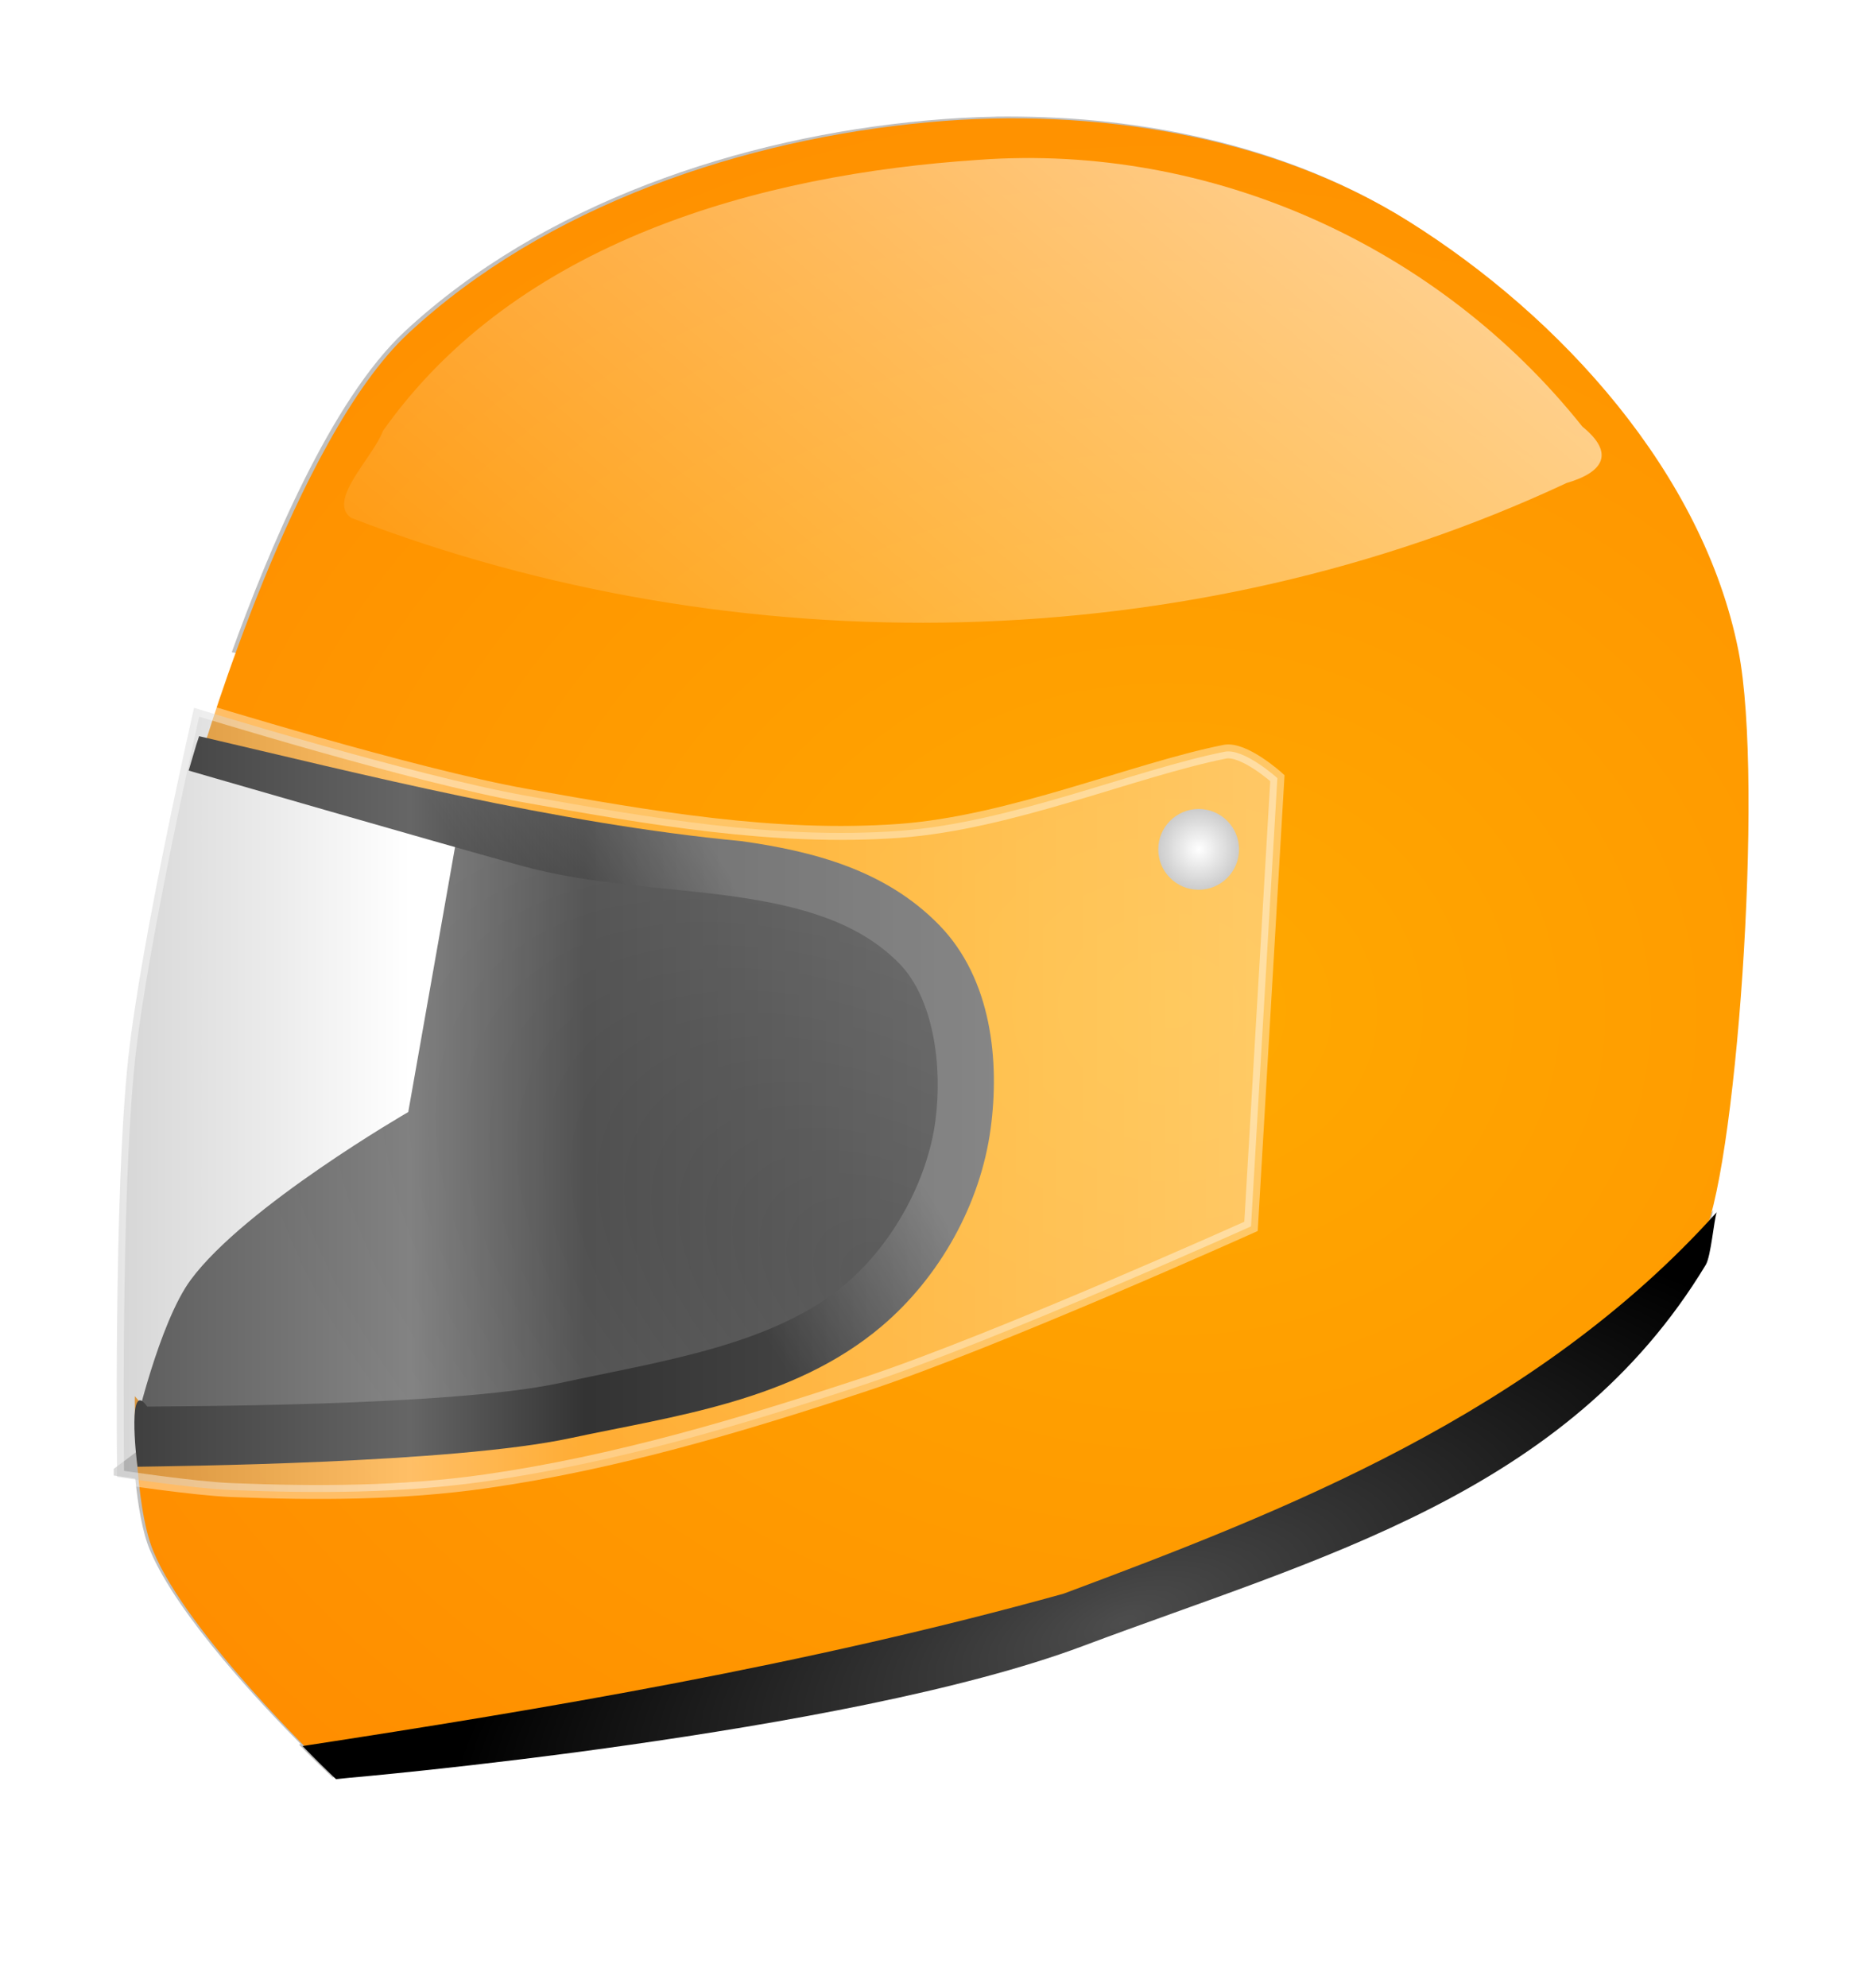 <?xml version="1.0" encoding="UTF-8" standalone="no"?>
<!-- Created with Inkscape (http://www.inkscape.org/) -->

<svg
   xmlns:osb="http://www.openswatchbook.org/uri/2009/osb"
   xmlns:dc="http://purl.org/dc/elements/1.1/"
   xmlns:cc="http://creativecommons.org/ns#"
   xmlns:rdf="http://www.w3.org/1999/02/22-rdf-syntax-ns#"
   xmlns:svg="http://www.w3.org/2000/svg"
   xmlns="http://www.w3.org/2000/svg"
   xmlns:sodipodi="http://sodipodi.sourceforge.net/DTD/sodipodi-0.dtd"
   xmlns:inkscape="http://www.inkscape.org/namespaces/inkscape"
   id="svg9666"
   sodipodi:docname="racinghelmet.original.svg"
   viewBox="0 0 124.27 131.65"
   version="1.1"
   inkscape:version="0.92.5 (2060ec1f9f, 2020-04-08)">
  <defs
     id="defs9668">
    <linearGradient
       id="linearGradient2511"
       osb:paint="solid">
      <stop
         style="stop-color:#000000;stop-opacity:1;"
         offset="0"
         id="stop2509" />
    </linearGradient>
    <filter
       id="filter7229"
       inkscape:collect="always"
       color-interpolation-filters="sRGB">
      <feGaussianBlur
         id="feGaussianBlur7231"
         stdDeviation="1.625"
         inkscape:collect="always" />
    </filter>
    <radialGradient
       id="radialGradient9444"
       gradientUnits="userSpaceOnUse"
       cy="-599.07"
       cx="-634.48"
       gradientTransform="matrix(0.786,-1.129,1.905,1.326,1049.5,-967.54)"
       r="32.342"
       inkscape:collect="always">
      <stop
         id="stop3608"
         style="stop-color:#1a1a1a"
         offset="0" />
      <stop
         id="stop3610"
         style="stop-color:#333"
         offset="1" />
    </radialGradient>
    <radialGradient
       id="radialGradient9446"
       gradientUnits="userSpaceOnUse"
       cy="-629.24"
       cx="-617.06"
       gradientTransform="matrix(2.235,0.093,-0.078,1.877,765.66,164.31)"
       r="58.412"
       inkscape:collect="always">
      <stop
         id="stop3594"
         style="stop-color:#ffa900"
         offset="0" />
      <stop
         id="stop3596"
         style="stop-color:#ff8c00"
         offset="1" />
    </radialGradient>
    <radialGradient
       id="radialGradient9448"
       gradientUnits="userSpaceOnUse"
       cy="-564.91"
       cx="-619.17"
       gradientTransform="matrix(1.294,-0.467,0.205,0.568,347.84,-981.91)"
       r="50.751"
       inkscape:collect="always">
      <stop
         id="stop3631"
         style="stop-color:#4d4d4d"
         offset="0" />
      <stop
         id="stop3629"
         style="stop-color:black"
         offset="1" />
    </radialGradient>
    <linearGradient
       id="linearGradient9450"
       y2="-615.24"
       gradientUnits="userSpaceOnUse"
       x2="-637.34"
       gradientTransform="matrix(1.375,0,0,1.375,282.51,-218.79)"
       y1="-607.04"
       x1="-650.45"
       inkscape:collect="always">
      <stop
         id="stop3642"
         style="stop-color:black"
         offset="0" />
      <stop
         id="stop3644"
         style="stop-color:#4d4d4d"
         offset="1" />
    </linearGradient>
    <linearGradient
       id="linearGradient9452"
       y2="-615.33"
       gradientUnits="userSpaceOnUse"
       x2="-608.16"
       gradientTransform="matrix(1.375,0,0,1.375,282.51,-218.79)"
       y1="-615.33"
       x1="-691.47"
       inkscape:collect="always">
      <stop
         id="stop3652"
         style="stop-color:#999"
         offset="0" />
      <stop
         id="stop3662"
         style="stop-color:#d0d0d0"
         offset=".137" />
      <stop
         id="stop3660"
         style="stop-color:white"
         offset=".25" />
      <stop
         id="stop3658"
         style="stop-color:white;stop-opacity:.498"
         offset=".402" />
      <stop
         id="stop3654"
         style="stop-color:white"
         offset="1" />
    </linearGradient>
    <radialGradient
       id="radialGradient9454"
       gradientUnits="userSpaceOnUse"
       cy="-638.02"
       cx="-731.37"
       r="2.9"
       inkscape:collect="always">
      <stop
         id="stop10043"
         style="stop-color:white"
         offset="0" />
      <stop
         id="stop10045"
         style="stop-color:#ccc"
         offset="1" />
    </radialGradient>
    <linearGradient
       id="linearGradient9456"
       y2="-1083.1"
       gradientUnits="userSpaceOnUse"
       x2="-266.97"
       gradientTransform="translate(-358.34)"
       y1="-1229"
       x1="-143.06"
       inkscape:collect="always">
      <stop
         id="stop4449"
         style="stop-color:white"
         offset="0" />
      <stop
         id="stop4451"
         style="stop-color:white;stop-opacity:0"
         offset="1" />
    </linearGradient>
    <filter
       id="filter4463"
       inkscape:collect="always"
       color-interpolation-filters="sRGB">
      <feGaussianBlur
         id="feGaussianBlur4465"
         stdDeviation="0.85"
         inkscape:collect="always" />
    </filter>
  </defs>
  <sodipodi:namedview
     id="base"
     bordercolor="#666666"
     inkscape:pageshadow="2"
     inkscape:window-y="0"
     fit-margin-left="5"
     pagecolor="#ffffff"
     fit-margin-top="5"
     inkscape:window-maximized="1"
     inkscape:zoom="9.3457338"
     inkscape:window-x="0"
     inkscape:window-height="2017"
     showgrid="false"
     borderopacity="1.0"
     inkscape:current-layer="layer4"
     inkscape:cx="17.941867"
     inkscape:cy="62.705373"
     fit-margin-right="5"
     fit-margin-bottom="5"
     inkscape:window-width="3840"
     inkscape:pageopacity="0.0"
     inkscape:document-units="px" />
  <g
     id="layer1"
     inkscape:label="Ebene 1"
     inkscape:groupmode="layer"
     transform="translate(-676.08,-65.355)"
     sodipodi:insensitive="true">
    <path
       d="m 521.34,-561.5 c -2.295,0.037 -4.56,0.172 -6.812,0.375 -18.459,1.663 -37.987,8.225 -51.562,20.844 -7.259,6.747 -13.513,21.801 -17.062,31.656 l 29.781,5.188 -1.27,45.43 -40.16,30 c 9.1e-4,0.07 0,0.656 0,0.656 0,0 1.352,0.201 2.125,0.312 0.264,2.587 0.685,5.227 1.438,7.031 2.742,6.571 11.449,15.702 14.906,19.188 -0.062,0.01 -0.126,0.022 -0.188,0.031 1.446,1.48 2.438,2.406 2.438,2.406 l 0.875,0.844 1.25,-0.125 c 0,0 12.351,-1.054 27.531,-3.219 15.18,-2.165 33.154,-5.367 45,-9.812 23.313,-8.748 47.782,-14.952 61.469,-37.625 0.506,-0.853 0.786,-4.41 1.062,-5.188 -0.252,0.281 -0.495,0.567 -0.75,0.844 3.007,-9.781 5.277,-44.258 2.875,-56.312 -3.478,-17.452 -17.426,-32.886 -32.5,-42.344 -11.07,-6.946 -24.786,-10.046 -38.125,-10.188 -0.77,-0.008 -1.547,-0.013 -2.312,0 z"
       inkscape:connector-curvature="0"
       style="opacity:0.5;fill:#000000;filter:url(#filter7229)"
       id="path7145"
       transform="matrix(0.671,0,0,0.671,392.23,449.85)" />
    <g
       transform="matrix(0.671,0,0,0.671,1132.418,852.96)"
       id="g6324">
      <path
         d="m -666.78,-1032.7 c 0,0 2.407,-10.509 5.522,-14.726 5.372,-7.272 21.475,-16.567 21.475,-16.567 l 5.522,-31.272 56.449,11.024 -11.044,53.995 -59.517,8.59 z"
         inkscape:connector-curvature="0"
         style="fill:url(#radialGradient9444)"
         sodipodi:nodetypes="cacccccc"
         id="path3604" />
      <path
         d="m -648.37,-999.74 c 0,0 49.027,-4.343 71.789,-12.885 23.448,-8.799 51.483,-17.215 64.426,-38.656 3.372,-5.586 6.292,-45.19 3.682,-58.29 -3.478,-17.452 -17.446,-32.88 -32.52,-42.337 -13.625,-8.549 -31.226,-11.261 -47.246,-9.817 -18.459,1.663 -37.965,8.243 -51.541,20.862 -11.189,10.4 -20.248,41.11 -20.248,41.11 0,0 20.023,5.801 30.065,8.59 12.859,3.572 29.345,0.869 38.656,10.431 4.256,4.372 5.108,11.747 4.295,17.794 -0.903,6.714 -4.652,13.412 -9.817,17.794 -7.942,6.737 -19.27,8.242 -29.452,10.431 -12.039,2.588 -36.815,3.068 -36.815,3.068 l -3.682,-4.295 c 0,0 -0.142,10.587 1.841,15.34 3.419,8.195 16.567,20.862 16.567,20.862 z"
         inkscape:connector-curvature="0"
         style="fill:url(#radialGradient9446)"
         sodipodi:nodetypes="cassaaacaaaaaccac"
         id="path3590" />
      <path
         d="m -510.61,-1054.1 c -17.879,19.91 -42.982,29.629 -64.477,37.657 -25.366,7.051 -51.41,11.407 -75.134,15.044 1.446,1.48 2.407,2.407 2.407,2.407 l 0.903,0.86 1.246,-0.129 c 0,0 12.329,-1.059 27.509,-3.224 15.18,-2.165 33.157,-5.355 45.003,-9.8 23.313,-8.748 47.782,-14.96 61.468,-37.633 0.506,-0.853 0.798,-4.405 1.075,-5.182 z"
         inkscape:connector-curvature="0"
         style="color:#000000;text-indent:0;text-transform:none;fill:url(#radialGradient9448)"
         sodipodi:nodetypes="ccccccsscc"
         id="path3614" />
      <path
         d="m -660.43,-1101.1 c -0.089,0.294 -0.258,0.774 -0.258,0.774 l -0.774,2.622 2.665,0.774 c 0,0 20.006,5.796 30.088,8.597 6.894,1.915 14.335,2.115 21.019,3.052 6.683,0.937 12.421,2.555 16.419,6.662 3.306,3.395 4.265,10.014 3.525,15.517 -0.801,5.956 -4.242,12.163 -8.854,16.076 -7.112,6.033 -17.944,7.577 -28.283,9.8 -10.84,2.33 -38.607,2.264 -40.671,2.315 -1.942,-2.824 -1.116,4.882 -0.956,5.936 3.3,-0.062 31.041,-0.309 42.788,-2.835 10.026,-2.155 21.918,-3.605 30.69,-11.047 5.72,-4.852 9.741,-12.043 10.746,-19.514 0.886,-6.591 0.135,-14.725 -5.072,-20.073 -5.312,-5.455 -12.455,-7.3 -19.557,-8.296 -18.34,-1.74 -37.573,-6.643 -53.514,-10.359 z"
         inkscape:connector-curvature="0"
         style="color:#000000;text-indent:0;text-transform:none;fill:url(#linearGradient9450)"
         sodipodi:nodetypes="ccccssscssccsscccc"
         id="path3624" />
      <path
         d="m -660.93,-1103.9 c 0,0 21.637,6.695 32.757,8.677 12.156,2.167 24.564,4.364 36.879,3.471 10.985,-0.797 23.114,-6.009 32.106,-7.81 1.903,-0.381 5.206,2.603 5.206,2.603 l -2.603,44.254 c 0,0 -25.125,11.302 -38.18,15.619 -12.189,4.031 -24.605,7.722 -37.313,9.545 -8.308,1.192 -16.778,1.205 -25.164,0.868 -3.782,-0.152 -11.281,-1.302 -11.281,-1.302 0,0 -0.367,-27.55 1.085,-41.217 1.243,-11.706 6.508,-34.709 6.508,-34.709 z"
         inkscape:connector-curvature="0"
         style="opacity:0.4;fill:url(#linearGradient9452);stroke:#ffffff;stroke-width:1.375"
         sodipodi:nodetypes="caasccaaacac"
         id="path3648" />
      <circle
         r="2.9"
         cy="-638.017"
         cx="-731.371"
         transform="matrix(1.375,0,0,1.375,443.88,-212.65)"
         style="color:#000000;fill:url(#radialGradient9454)"
         id="path3664" />
      <path
         d="m -583.43,-1158 c -21.7,1.425 -45.646,8.085 -58.846,26.752 -0.965,2.62 -5.561,6.873 -3.154,8.592 38.108,14.691 82.865,13.941 120,-3.438 3.765,-1.096 4.712,-3.006 1.562,-5.562 -14.224,-17.865 -36.723,-28.002 -59.562,-26.344 z"
         inkscape:connector-curvature="0"
         style="color:#000000;fill:url(#linearGradient9456);filter:url(#filter4463)"
         id="path4438" />
    </g>
  </g>
  <g
     inkscape:groupmode="layer"
     id="layer2"
     inkscape:label="radio"
     style="display:none">
    <path
       id="path2474"
       sodipodi:nodetypes="cccccsscc"
       style="display:inline;fill:none;stroke:#000000;stroke-width:0.691;stroke-linecap:round;stroke-linejoin:round"
       d="m 71.015,70.997 35.164,-1.14 c 0.704,0.09 1.386,0.206 1.322,1.243 l 0.346,22.911 c -0.006,0.973 -0.338,2.178 -1.514,2.236 -3.032,0.232 -35.545,1.666 -35.908,1.676 -1.392,0.042 -1.615,-1.102 -1.617,-1.45 L 68.63,72.24 c 0.216,-0.445 0.616,-1.475 2.385,-1.243 z"
       inkscape:connector-curvature="0" />
    <path
       id="path3255"
       style="display:inline;fill:none;stroke:#000000;stroke-width:0.432;stroke-linecap:round;stroke-linejoin:round"
       d="m 71.573,72.35 c 0.072,0.365 0.295,25.579 0.295,25.579"
       inkscape:connector-curvature="0" />
    <path
       id="path3259"
       style="display:inline;fill:none;stroke:#000000;stroke-width:0.432;stroke-linecap:round;stroke-linejoin:round"
       d="m 72.898,72.35 c 0.072,0.362 0.292,25.424 0.292,25.424"
       inkscape:connector-curvature="0" />
    <path
       id="path3261"
       style="display:inline;fill:none;stroke:#000000;stroke-width:0.432;stroke-linecap:round;stroke-linejoin:round"
       d="m 70.029,72.401 c 0.072,0.365 0.295,25.528 0.295,25.528"
       inkscape:connector-curvature="0" />
    <path
       id="path3263"
       style="display:inline;fill:none;stroke:#000000;stroke-width:0.432;stroke-linecap:round;stroke-linejoin:round"
       d="m 77.09,72.193 c 0.074,0.364 0.295,25.478 0.295,25.478"
       inkscape:connector-curvature="0" />
    <path
       id="path3265"
       style="display:inline;fill:none;stroke:#000000;stroke-width:0.432;stroke-linecap:round;stroke-linejoin:round"
       d="m 78.414,72.143 c 0.074,0.36 0.295,25.166 0.295,25.166"
       inkscape:connector-curvature="0" />
    <path
       id="path3267"
       style="display:inline;fill:none;stroke:#000000;stroke-width:0.432;stroke-linecap:round;stroke-linejoin:round"
       d="m 79.813,72.154 c 0.072,0.364 0.295,25.465 0.295,25.465"
       inkscape:connector-curvature="0" />
    <path
       id="path3269"
       style="display:inline;fill:none;stroke:#000000;stroke-width:0.432;stroke-linecap:round;stroke-linejoin:round"
       d="m 81.063,72.09 c 0.074,0.358 0.295,25.114 0.295,25.114"
       inkscape:connector-curvature="0" />
    <path
       id="path3271"
       style="display:inline;fill:none;stroke:#000000;stroke-width:0.432;stroke-linecap:round;stroke-linejoin:round"
       d="m 85.771,71.935 c 0.072,0.357 0.292,25.011 0.292,25.011"
       inkscape:connector-curvature="0" />
    <path
       id="path3273"
       style="display:inline;fill:none;stroke:#000000;stroke-width:0.432;stroke-linecap:round;stroke-linejoin:round"
       d="m 87.388,71.883 c 0.074,0.358 0.295,25.011 0.295,25.011"
       inkscape:connector-curvature="0" />
    <path
       id="path3275"
       style="display:inline;fill:none;stroke:#000000;stroke-width:0.432;stroke-linecap:round;stroke-linejoin:round"
       d="m 88.713,71.905 c 0.074,0.357 0.295,24.937 0.295,24.937"
       inkscape:connector-curvature="0" />
    <path
       id="path3277"
       style="display:inline;fill:none;stroke:#000000;stroke-width:0.432;stroke-linecap:round;stroke-linejoin:round"
       d="m 89.963,71.78 c 0.074,0.357 0.295,24.959 0.295,24.959"
       inkscape:connector-curvature="0" />
    <path
       id="path3279"
       style="display:inline;fill:none;stroke:#000000;stroke-width:0.432;stroke-linecap:round;stroke-linejoin:round"
       d="m 94.892,71.676 c 0.074,0.36 0.295,25.115 0.295,25.115"
       inkscape:connector-curvature="0" />
    <path
       id="path3281"
       style="display:inline;fill:none;stroke:#000000;stroke-width:0.432;stroke-linecap:round;stroke-linejoin:round"
       d="m 95.922,71.692 c 0.074,0.354 0.295,24.787 0.295,24.787"
       inkscape:connector-curvature="0" />
    <path
       id="path3283"
       style="display:inline;fill:none;stroke:#000000;stroke-width:0.432;stroke-linecap:round;stroke-linejoin:round"
       d="m 97.246,71.616 c 0.074,0.355 0.295,24.915 0.295,24.915"
       inkscape:connector-curvature="0" />
    <path
       id="path3285"
       style="display:inline;fill:none;stroke:#000000;stroke-width:0.432;stroke-linecap:round;stroke-linejoin:round"
       d="m 98.645,71.628 c 0.072,0.354 0.292,24.769 0.292,24.769"
       inkscape:connector-curvature="0" />
    <path
       id="path3287"
       style="display:inline;fill:none;stroke:#000000;stroke-width:0.432;stroke-linecap:round;stroke-linejoin:round"
       d="m 103.057,71.516 c 0.074,0.355 0.295,24.86 0.295,24.86"
       inkscape:connector-curvature="0" />
    <path
       id="path3289"
       style="display:inline;fill:none;stroke:#000000;stroke-width:0.432;stroke-linecap:round;stroke-linejoin:round"
       d="m 104.53,71.497 c 0.072,0.351 0.295,24.568 0.295,24.568"
       inkscape:connector-curvature="0" />
    <path
       id="path3291"
       style="display:inline;fill:none;stroke:#000000;stroke-width:0.432;stroke-linecap:round;stroke-linejoin:round"
       d="m 105.854,71.397 c 0.072,0.351 0.292,24.513 0.292,24.513"
       inkscape:connector-curvature="0" />
    <path
       id="path2468"
       sodipodi:nodetypes="cc"
       style="display:inline;fill:none;stroke:#000000;stroke-width:0.691;stroke-linecap:round;stroke-linejoin:round"
       d="m 72.986,73.278 4.056,-0.072"
       inkscape:connector-curvature="0" />
    <path
       id="path3240"
       sodipodi:nodetypes="cc"
       style="display:inline;fill:none;stroke:#000000;stroke-width:0.691;stroke-linecap:round;stroke-linejoin:round"
       d="m 82.194,72.949 3.275,-0.074"
       inkscape:connector-curvature="0" />
    <path
       id="path3242"
       sodipodi:nodetypes="cc"
       style="display:inline;fill:none;stroke:#000000;stroke-width:0.691;stroke-linecap:round;stroke-linejoin:round"
       d="m 90.567,72.766 4.058,-0.074"
       inkscape:connector-curvature="0" />
    <path
       id="path3244"
       sodipodi:nodetypes="cc"
       style="display:inline;fill:none;stroke:#000000;stroke-width:0.691;stroke-linecap:round;stroke-linejoin:round"
       d="m 90.828,93.417 3.64,-0.074"
       inkscape:connector-curvature="0" />
    <path
       id="path3246"
       sodipodi:nodetypes="cc"
       style="display:inline;fill:none;stroke:#000000;stroke-width:0.691;stroke-linecap:round;stroke-linejoin:round"
       d="m 73.557,94.222 3.226,-0.072"
       inkscape:connector-curvature="0" />
    <path
       id="path3248"
       sodipodi:nodetypes="cc"
       style="display:inline;fill:none;stroke:#000000;stroke-width:0.691;stroke-linecap:round;stroke-linejoin:round"
       d="m 81.829,93.856 3.85,-0.074"
       inkscape:connector-curvature="0" />
    <path
       id="path3250"
       sodipodi:nodetypes="cc"
       style="display:inline;fill:none;stroke:#000000;stroke-width:0.691;stroke-linecap:round;stroke-linejoin:round"
       d="m 99.671,93.086 3.226,-0.072"
       inkscape:connector-curvature="0" />
    <path
       id="path3252"
       sodipodi:nodetypes="cc"
       style="display:inline;fill:none;stroke:#000000;stroke-width:0.691;stroke-linecap:round;stroke-linejoin:round"
       d="M 98.942,72.728 102.27,72.656"
       inkscape:connector-curvature="0" />
  </g>
  <g
     inkscape:groupmode="layer"
     id="layer4"
     inkscape:label="mittari"
     style="display:none;opacity:1">
    <path
       id="path3297"
       sodipodi:nodetypes="csccccccc"
       style="display:inline;fill:#f0ebde;fill-opacity:1;stroke:#751b17;stroke-width:1.523;stroke-linecap:round;stroke-linejoin:round;stroke-miterlimit:4;stroke-dasharray:none;stroke-opacity:0.763"
       d="m 76.859,90.791 c 0,0 40.704,0.135 41.399,0.041 1.132,-0.151 2.303,0.9 2.246,2.346 l -0.1,19.376 c -0.509,1.429 -1.466,1.509 -2.241,1.557 l -41.228,1.033 c -1.444,-0.038 -1.706,-2.354 -1.771,-3.249 L 74.995,93.204 c -0.084,-1.846 0.856,-2.288 1.865,-2.413 z"
       inkscape:connector-curvature="0" />
    <path
       id="path3369"
       sodipodi:nodetypes="csscsccss"
       style="display:inline;fill:#f0ebde;fill-opacity:1;stroke:#751b17;stroke-width:1.441;stroke-linecap:round;stroke-linejoin:round;stroke-miterlimit:4;stroke-dasharray:none;stroke-opacity:0.763"
       d="m 78.864,110.704 c 0,0 -4.52e-4,-10.258 -0.182,-14.492 -0.038,-0.858 0.571,-1.658 1.913,-1.676 10.525,-0.14 11.556,-0.078 32.96,-0.231 1.357,0.025 1.289,0.942 1.288,1.717 l -0.016,14.039 c 0.039,1.006 -0.453,1.284 -1.12,1.32 l -33.209,0.716 c -1.673,0.036 -1.378,-0.833 -1.634,-1.392 z"
       inkscape:connector-curvature="0" />
    <path
       id="path2455"
       sodipodi:nodetypes="csscsccss"
       style="display:inline;fill:#f0ebde;fill-opacity:1;stroke:#751b17;stroke-width:1.441;stroke-miterlimit:4;stroke-dasharray:none;stroke-opacity:0.763"
       d="m 83.839,108.96 c 0,0 0.002,-6.684 -0.13,-9.443 -0.028,-0.561 0.419,-1.081 1.402,-1.087 7.712,-0.05 8.469,-0.008 24.153,-0.027 0.994,0.021 0.943,0.618 0.943,1.124 l -0.014,9.15 c 0.026,0.655 -0.332,0.833 -0.822,0.855 l -24.335,0.344 c -1.226,0.018 -1.009,-0.547 -1.198,-0.916 z"
       inkscape:connector-curvature="0" />
    <g
       id="g2461"
       style="display:inline;fill:#302916;fill-opacity:1;stroke:#751b17;stroke-width:1.419;stroke-linecap:round;stroke-linejoin:round;stroke-opacity:0.763"
       transform="matrix(0.247,0.011,4.1040349e-4,0.276,-63.502,-2.917)">
      <path
         id="path2459"
         sodipodi:rx="12.626906"
         sodipodi:ry="8.8388348"
         style="fill:#302916;fill-opacity:1;stroke:#751b17;stroke-width:1.419;stroke-linecap:round;stroke-linejoin:round;stroke-opacity:0.763"
         sodipodi:type="arc"
         d="m 633.222,416.954 a 12.627,8.839 0 0 1 5.095,-8.309 12.627,8.839 0 0 1 12.864,-0.826 12.627,8.839 0 0 1 7.17,7.522"
         sodipodi:open="true"
         transform="translate(-2.273,-34.85)"
         sodipodi:cy="415.79489"
         sodipodi:cx="645.73999"
         sodipodi:end="6.2317475"
         sodipodi:start="3.0100601" />
    </g>
    <path
       id="path3234"
       sodipodi:nodetypes="ccccc"
       style="display:inline;fill:#87723d;fill-opacity:1;fill-rule:evenodd;stroke:#751b17;stroke-width:0.97;stroke-miterlimit:4;stroke-dasharray:none;stroke-opacity:0.763"
       d="m 95.608,106.972 8.723,-10.476 c 1.22,-1.098 0.766,-0.189 0.643,0.439 l -6.566,11.375 c -0.532,-0.683 -1.567,-1.207 -2.8,-1.337 z"
       inkscape:connector-curvature="0" />
  </g>
  <g
     inkscape:groupmode="layer"
     id="layer3"
     inkscape:label="salamat"
     style="display:none">
    <path
       id="path3383"
       sodipodi:nodetypes="ccccssc"
       style="display:inline;fill:#5e4e2d;fill-opacity:1;fill-rule:evenodd;stroke:#a72727;stroke-width:0.573;stroke-miterlimit:4;stroke-dasharray:none;stroke-opacity:1"
       d="M 80.447,59.199 96.684,32.007 97.203,36.196 118.612,5.687 c 0,0 -22.214,33.493 -22.407,33.559 -0.192,0.066 0.298,-3.623 -0.128,-3.545 C 95.652,35.777 80.597,59.081 80.447,59.199 Z"
       inkscape:connector-curvature="0" />
    <path
       id="path3387"
       style="display:inline;fill:#5e4e2d;fill-opacity:1;fill-rule:evenodd;stroke:#a72727;stroke-width:1;stroke-miterlimit:4;stroke-dasharray:none;stroke-opacity:1"
       d="m 83.124,59.228 23.636,-22.937 1.932,-0.41 -4.059,7.609 28.917,-23.478 0.201,0.588 -32.639,26.988 3.454,-6.195 -1.404,0.739 z"
       inkscape:connector-curvature="0" />
    <path
       id="path3389"
       sodipodi:nodetypes="ccccccccc"
       style="display:inline;fill:#5e4e2d;fill-opacity:1;fill-rule:evenodd;stroke:#a72727;stroke-width:1.073;stroke-miterlimit:4;stroke-dasharray:none;stroke-opacity:1"
       d="m 83.594,62.5 34.713,-13.919 -9.592,8.649 35.86,-6.057 -0.28,1.156 -41.604,8.304 5.777,-5.607 0.062,-0.423 z"
       inkscape:connector-curvature="0" />
    <path
       id="path2462"
       sodipodi:nodetypes="ccccccc"
       style="display:inline;fill:#594a2b;fill-opacity:1;fill-rule:evenodd;stroke:#a72727;stroke-width:0.673;stroke-miterlimit:4;stroke-dasharray:none;stroke-opacity:1"
       d="m 76.554,60.051 -2.08,-25.364 4.421,4.59 0.935,-28.153 0.135,31.701 -3.123,-3.691 z"
       inkscape:connector-curvature="0" />
    <path
       id="path2466"
       sodipodi:nodetypes="cccccccc"
       style="display:inline;fill:#5e4e2d;fill-opacity:1;fill-rule:evenodd;stroke:#a72727;stroke-width:1.373;stroke-miterlimit:4;stroke-dasharray:none;stroke-opacity:1"
       d="m 82.782,67.282 24.817,3.067 -6.12,3.831 19.778,6.836 -0.633,0.574 -26.599,-7.772 6.341,-1.503 z"
       inkscape:connector-curvature="0" />
  </g>
</svg>
